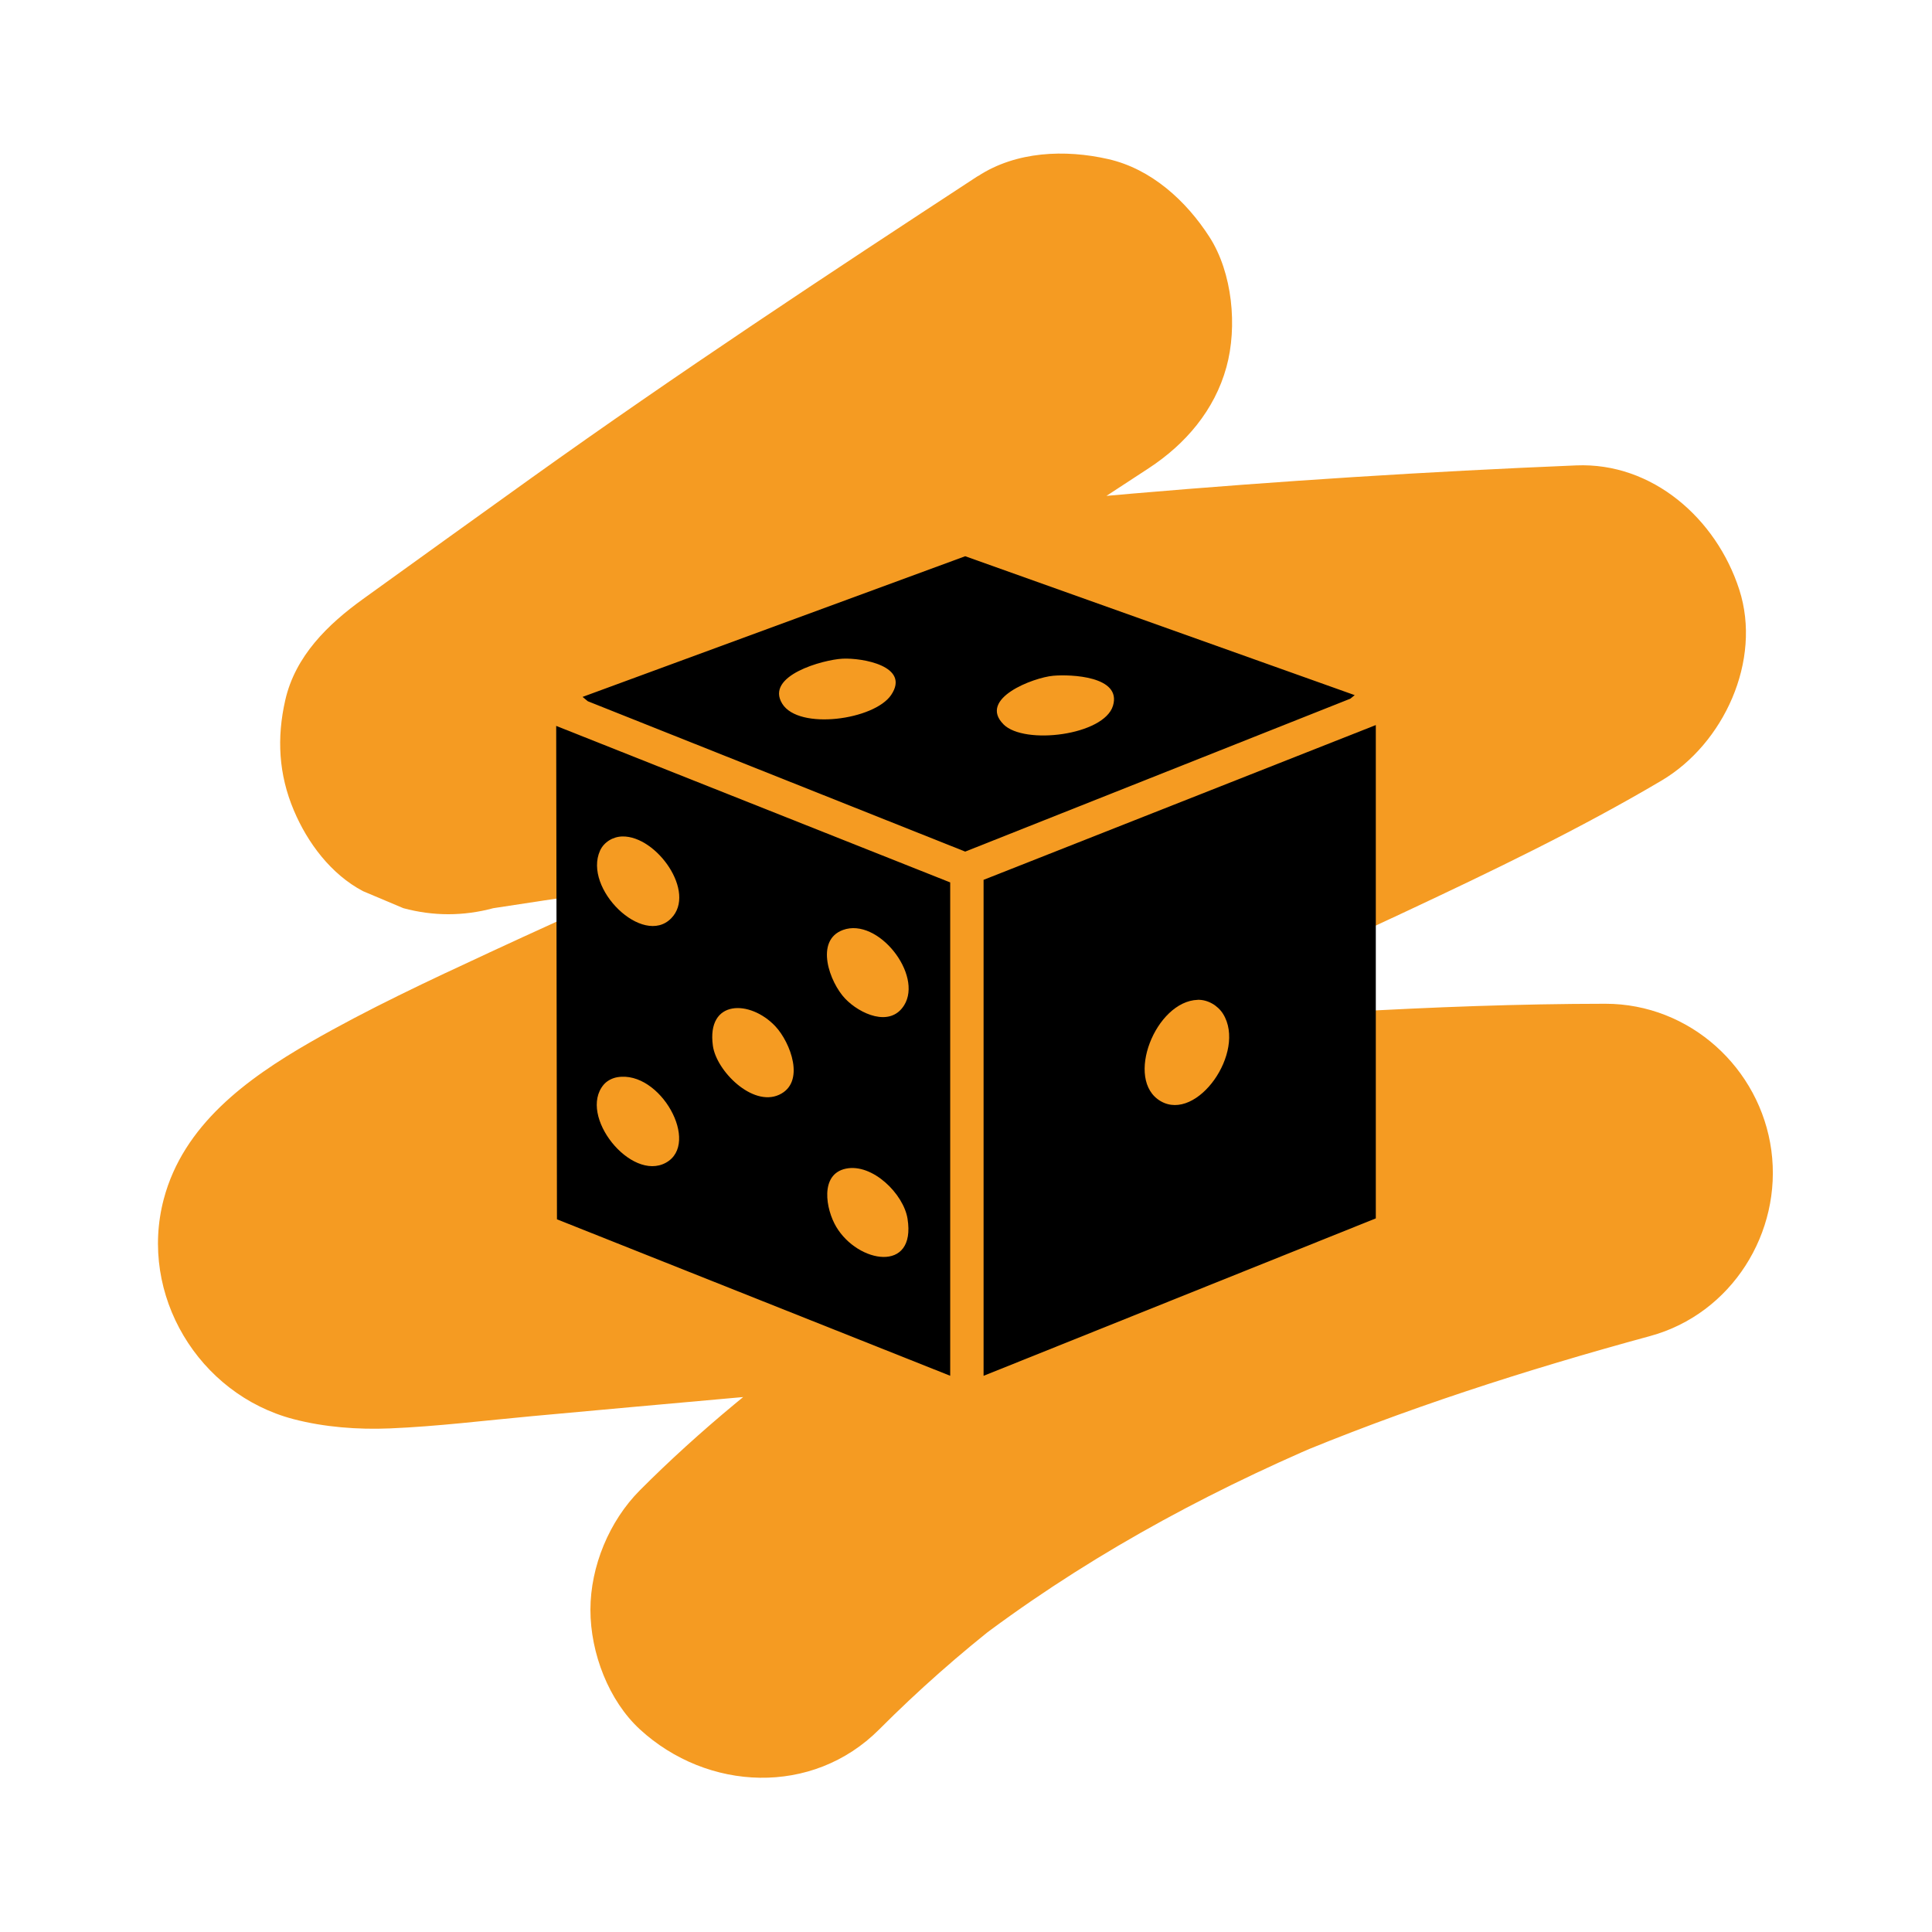 <?xml version="1.0" encoding="UTF-8"?>
<svg id="Calque_1" data-name="Calque 1" xmlns="http://www.w3.org/2000/svg" viewBox="0 0 479.71 479.71">
  <defs>
    <style>
      .cls-1 {
        fill: #f59b22;
      }
    </style>
  </defs>
  <path class="cls-1" d="M299.94,245.58l-8.56.4c-3.13.15-6.15,2.65-6,6,.14,3.12,2.64,6.16,6,6l8.56-.4c3.13-.15,6.15-2.65,6-6-.14-3.12-2.64-6.16-6-6h0Z"/>
  <path class="cls-1" d="M154.91,226.69c7.72,0,7.73-12,0-12s-7.73,12,0,12h0Z"/>
  <path class="cls-1" d="M242.79,43.72c-37.34,24.43-74.52,48.96-110.81,74.93-13.97,10-27.91,20.05-41.85,30.09-8.69,6.26-16.8,14.12-19.3,25.1-2.14,9.39-1.65,18.43,2.12,27.35,3.4,8.07,9.22,15.88,17.18,20.08,3.34,1.41,6.69,2.82,10.03,4.23,7.44,2,14.89,2,22.33,0,17.02-2.64,34.07-5.1,51.14-7.4l-11.17,1.5c75.94-10.16,152.32-16.87,228.87-20.04-7.07-26.09-14.13-52.18-21.2-78.27-37.38,22.09-77.74,39.42-117.36,57.01-43.72,19.42-87.82,38.05-131.22,58.19-15.07,6.99-30.21,14.06-44.62,22.35-15.65,9.02-31.4,20.47-36.27,38.9-6.27,23.72,8.64,48.46,32.23,54.63,7.66,2,15.95,2.63,23.89,2.3,11.82-.49,23.63-1.97,35.4-3.05,16.16-1.48,32.32-2.95,48.48-4.39,66.17-5.9,132.54-12.09,198.98-13.75,6.3-.16,12.61-.25,18.92-.26-3.72-27.5-7.44-55-11.17-82.5-63,17.19-126.71,40.17-180.06,78.68-17.1,12.34-33.53,25.66-48.43,40.61-7.61,7.63-12.3,18.91-12.3,29.7s4.58,22.61,12.3,29.7c16.75,15.37,42.82,16.62,59.4,0,9.69-9.72,19.98-18.79,30.81-27.22l-8.5,6.57c27.07-20.87,57.08-37.35,88.49-50.72l-10.03,4.23c29.43-12.41,59.87-22.14,90.67-30.54,20.22-5.52,32.82-25.69,30.08-46.08s-20.2-36.44-41.25-36.42c-42.92.04-85.86,3.26-128.63,6.53-47.77,3.65-95.48,8.01-143.18,12.37-12.92,1.18-26.92,3.97-39.96,2.31,3.72.5,7.44,1,11.17,1.5-1.22-.17-2.43-.4-3.58-.87,3.34,1.41,6.69,2.82,10.03,4.23-.4-.17-.77-.37-1.12-.63l8.5,6.57c-.2-.16-.37-.33-.53-.52,2.19,2.83,4.38,5.67,6.57,8.5-.11-.15-.19-.3-.27-.47,1.41,3.34,2.82,6.69,4.23,10.03-.06-.17-.11-.33-.13-.5l1.5,11.17c-.02-.18-.02-.36,0-.54-.5,3.72-1,7.44-1.5,11.17.05-.31.13-.6.25-.89-1.41,3.34-2.82,6.69-4.23,10.03.24-.54.56-1.02.91-1.49-2.19,2.83-4.38,5.67-6.57,8.5,1.21-1.52,2.71-2.77,4.24-3.96l-8.5,6.57c11.09-8.47,24.28-14.51,36.75-20.59,20.06-9.79,40.45-18.89,60.86-27.92,47.96-21.24,96.27-41.74,143.76-64.03,21.48-10.08,42.97-20.4,63.41-32.48,15.41-9.11,25-29.81,19.3-47.43s-21.57-31.62-40.5-30.83c-73.57,3.05-147,9.33-220.01,18.87-23.76,3.1-47.48,6.41-71.16,10.08,10.79,25.59,21.58,51.18,32.36,76.77,37.14-26.75,74.25-53.46,112.47-78.66,13.38-8.82,26.79-17.58,40.2-26.35,9.13-5.97,16.35-14.39,19.3-25.1,2.77-10.05,1.52-23.44-4.23-32.36s-14.39-16.86-25.1-19.3c-10.71-2.44-22.88-1.97-32.36,4.23h0Z"/>
  <g>
    <path d="M341.61,180.02v122.5l-97.39,39.09v-123.15l97.39-38.43ZM297.4,248.26c-10.44.31-18.26,19.88-9.22,25.15s21.33-12.22,15.52-21.64c-1.29-2.09-3.8-3.59-6.3-3.52Z"/>
    <path d="M235.93,341.6l-97.64-38.85-.19-122.51,97.83,38.86v122.5ZM154.55,207.69c-2.31.04-4.58,1.36-5.56,3.52-4.26,9.42,10.66,23.97,17.67,16.8,6.33-6.47-3.62-20.47-12.11-20.32ZM209.88,247.99c3.56,3.72,11.12,7.24,14.62,1.61,4.71-7.58-6.5-21.88-15.2-18.69-7.07,2.6-3.33,13,.58,17.08ZM192.54,254.85c-6.25-6.66-17.15-6.77-15.53,4.83.87,6.23,9.81,15.19,16.44,12.15s2.83-12.98-.91-16.98ZM153.27,267.47c-1.25.21-2.56.88-3.38,1.85-6.46,7.7,6.77,24.16,15.45,19.38s-1.4-23.03-12.07-21.23ZM210.04,290.17c-6.56,1.36-4.99,10.1-2.41,14.44,5.38,9.06,19.86,11.57,17.71-1.99-.98-6.18-8.71-13.81-15.3-12.45Z"/>
    <path d="M336.37,172.6l-1.08.88-95.63,37.97-93.7-37.33-1.31-1.08,95.01-34.93,96.71,34.49ZM209.2,163.55c-4.79.24-19.33,4.2-14.96,11.2,4.13,6.62,22.85,4,27.03-2.19,4.83-7.16-7.15-9.25-12.07-9.01ZM249.18,179.87c5.19,5.17,24.96,2.71,27.17-4.64s-10.5-7.83-14.86-7.44c-4.87.44-18.74,5.66-12.31,12.07Z"/>
  </g>
</svg>